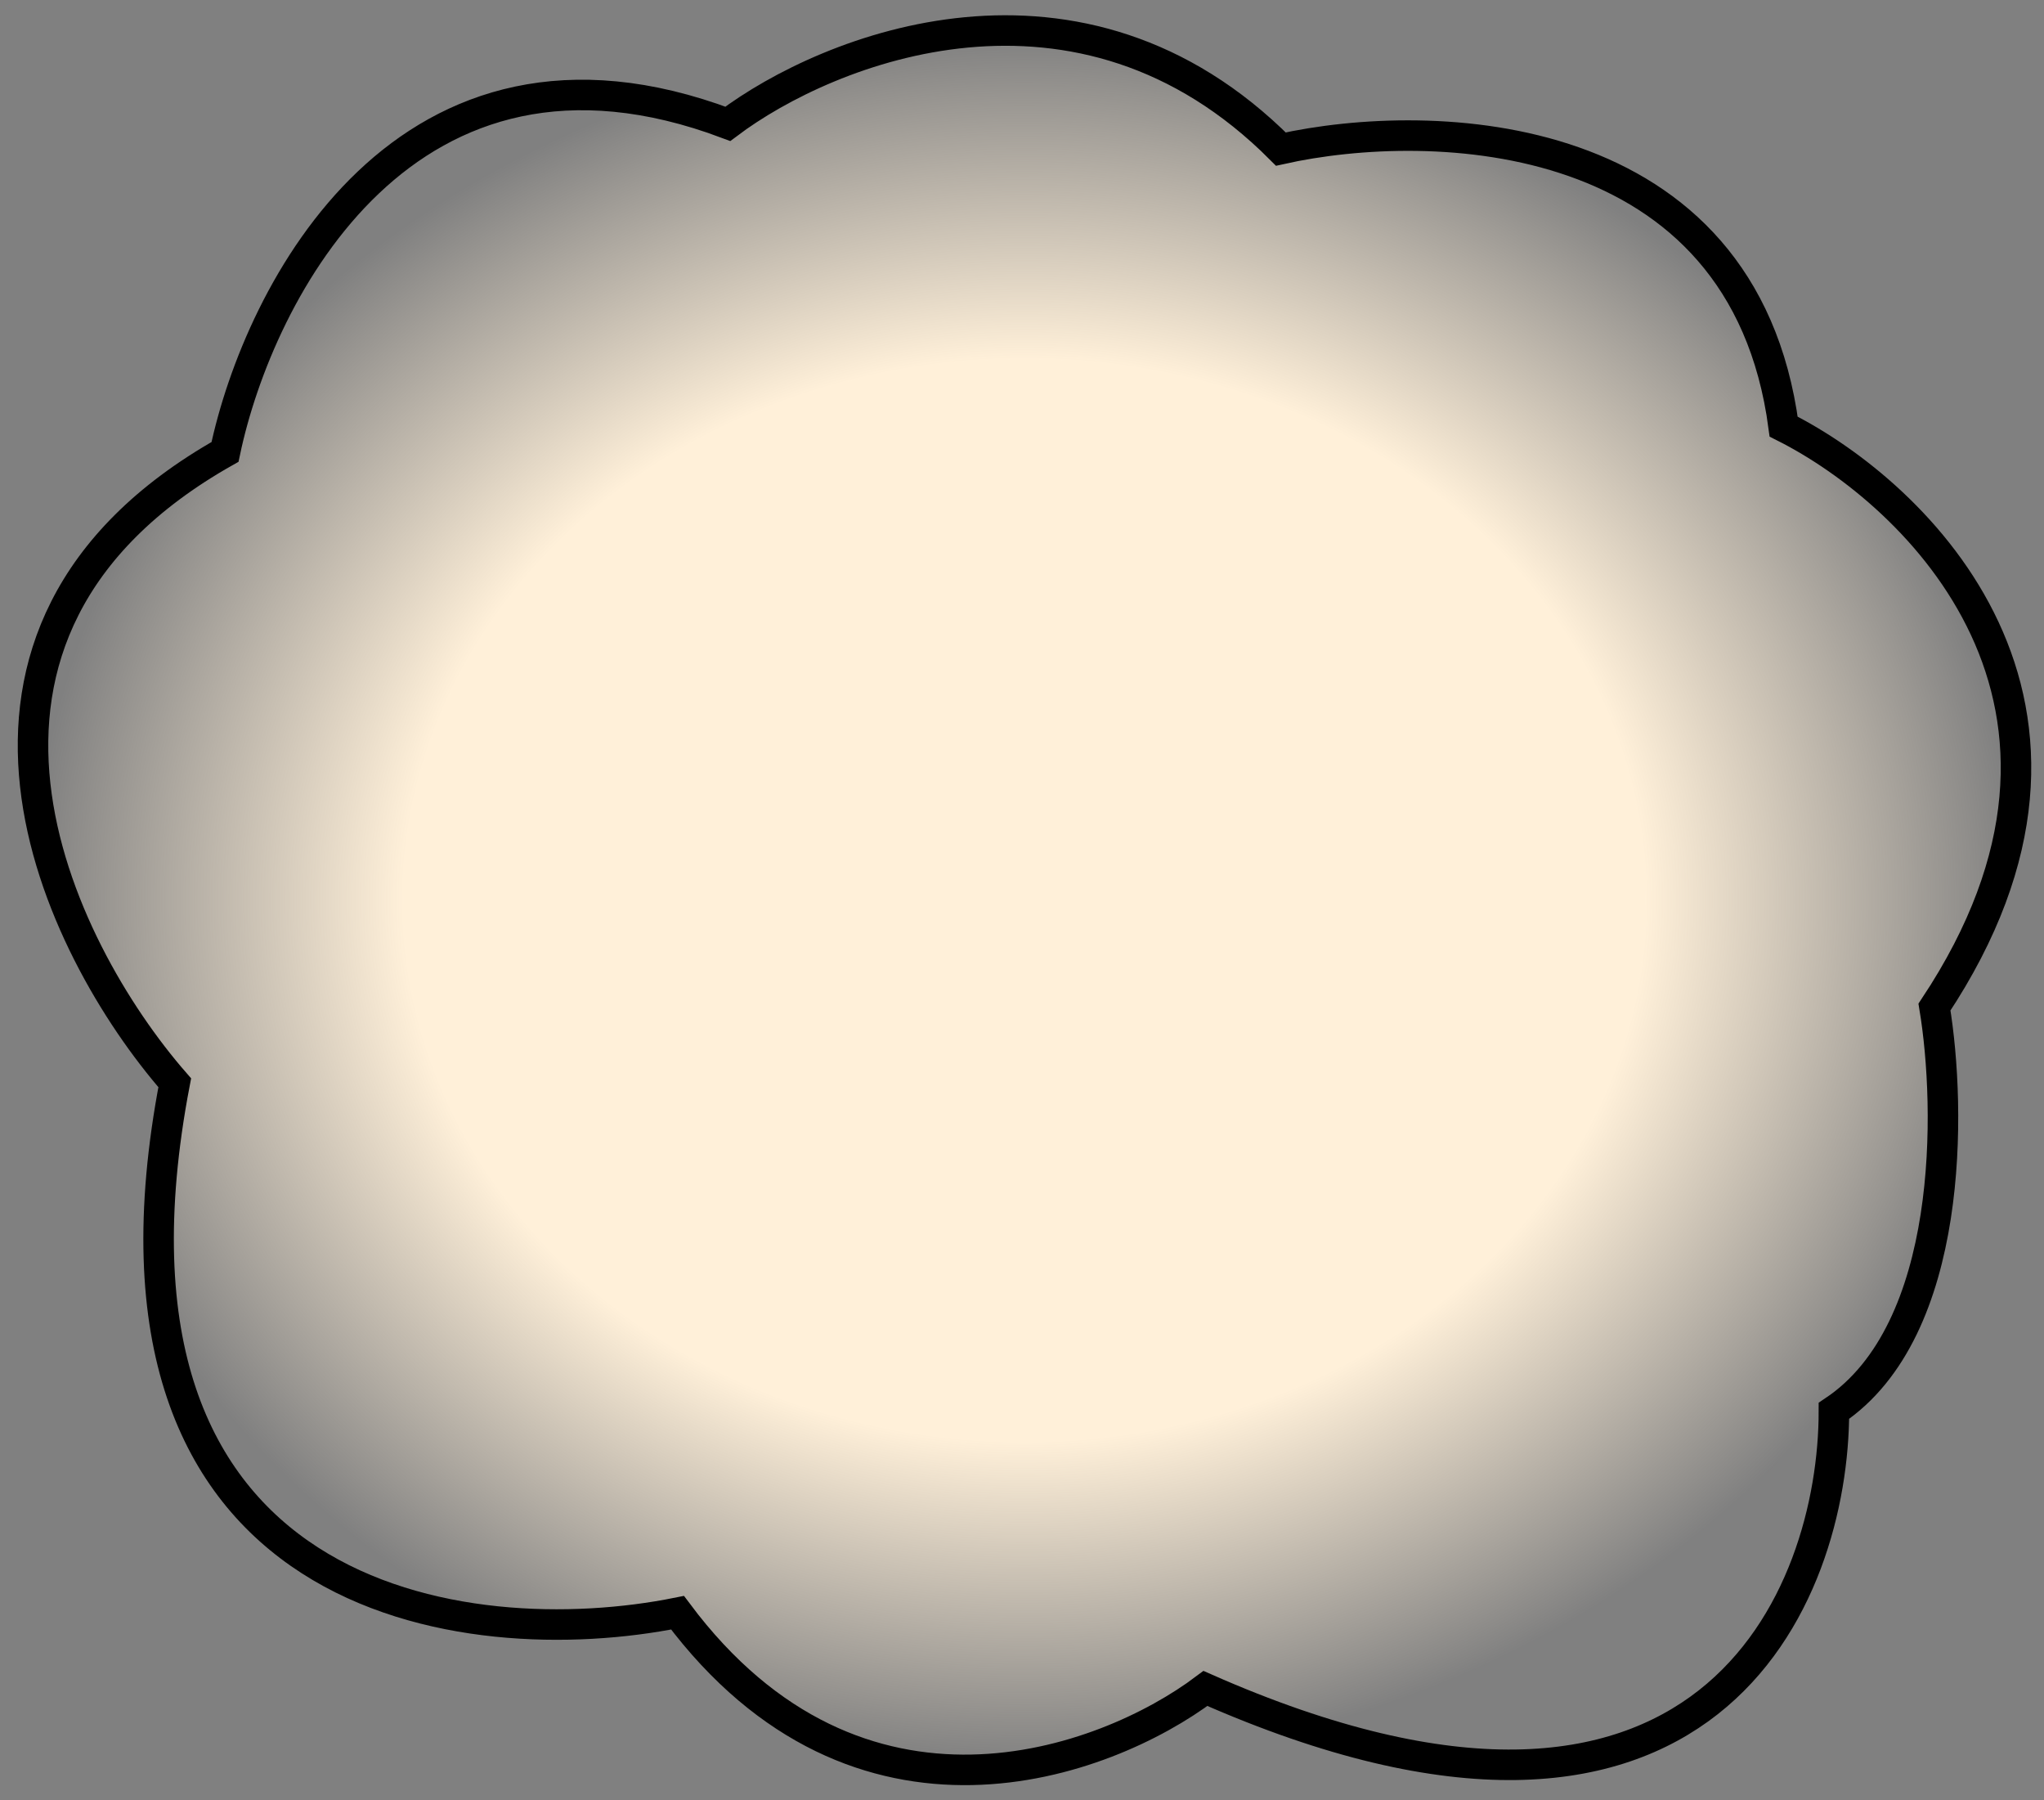 <svg width="67" height="59" viewBox="0 0 67 59" fill="none" xmlns="http://www.w3.org/2000/svg">
<rect x="0" y="0" width="67" height="59" fill="#808080" stroke="none"/>
<path d="M7.376 14.809C-3.172 20.763 1.882 31.073 5.728 35.483C2.431 52.684 15.342 54.228 22.209 52.85C28.142 60.789 36.217 57.812 39.513 55.331C55.994 62.608 60.114 52.298 60.114 46.234C64.069 43.588 63.959 36.31 63.41 33.002C70.002 23.078 62.861 16.187 58.466 13.981C57.147 4.058 46.929 3.783 41.985 4.885C35.393 -1.73 27.153 1.577 23.857 4.058C13.309 0.088 8.475 9.571 7.376 14.809Z" fill="url(#paint0_radial_1147_7728)" stroke="black"/>
<defs>
<radialGradient id="paint0_radial_1147_7728" cx="0" cy="0" r="1" gradientUnits="userSpaceOnUse" gradientTransform="translate(33.582 29.5) rotate(90) scale(28.5 32.5)">
<stop stop-color="#FFF0D9"/>
<stop offset="0.625" stop-color="#FFF0D9"/>
<stop offset="1" stop-color="#FFF0D9" stop-opacity="0"/>
</radialGradient>
</defs>
</svg>
